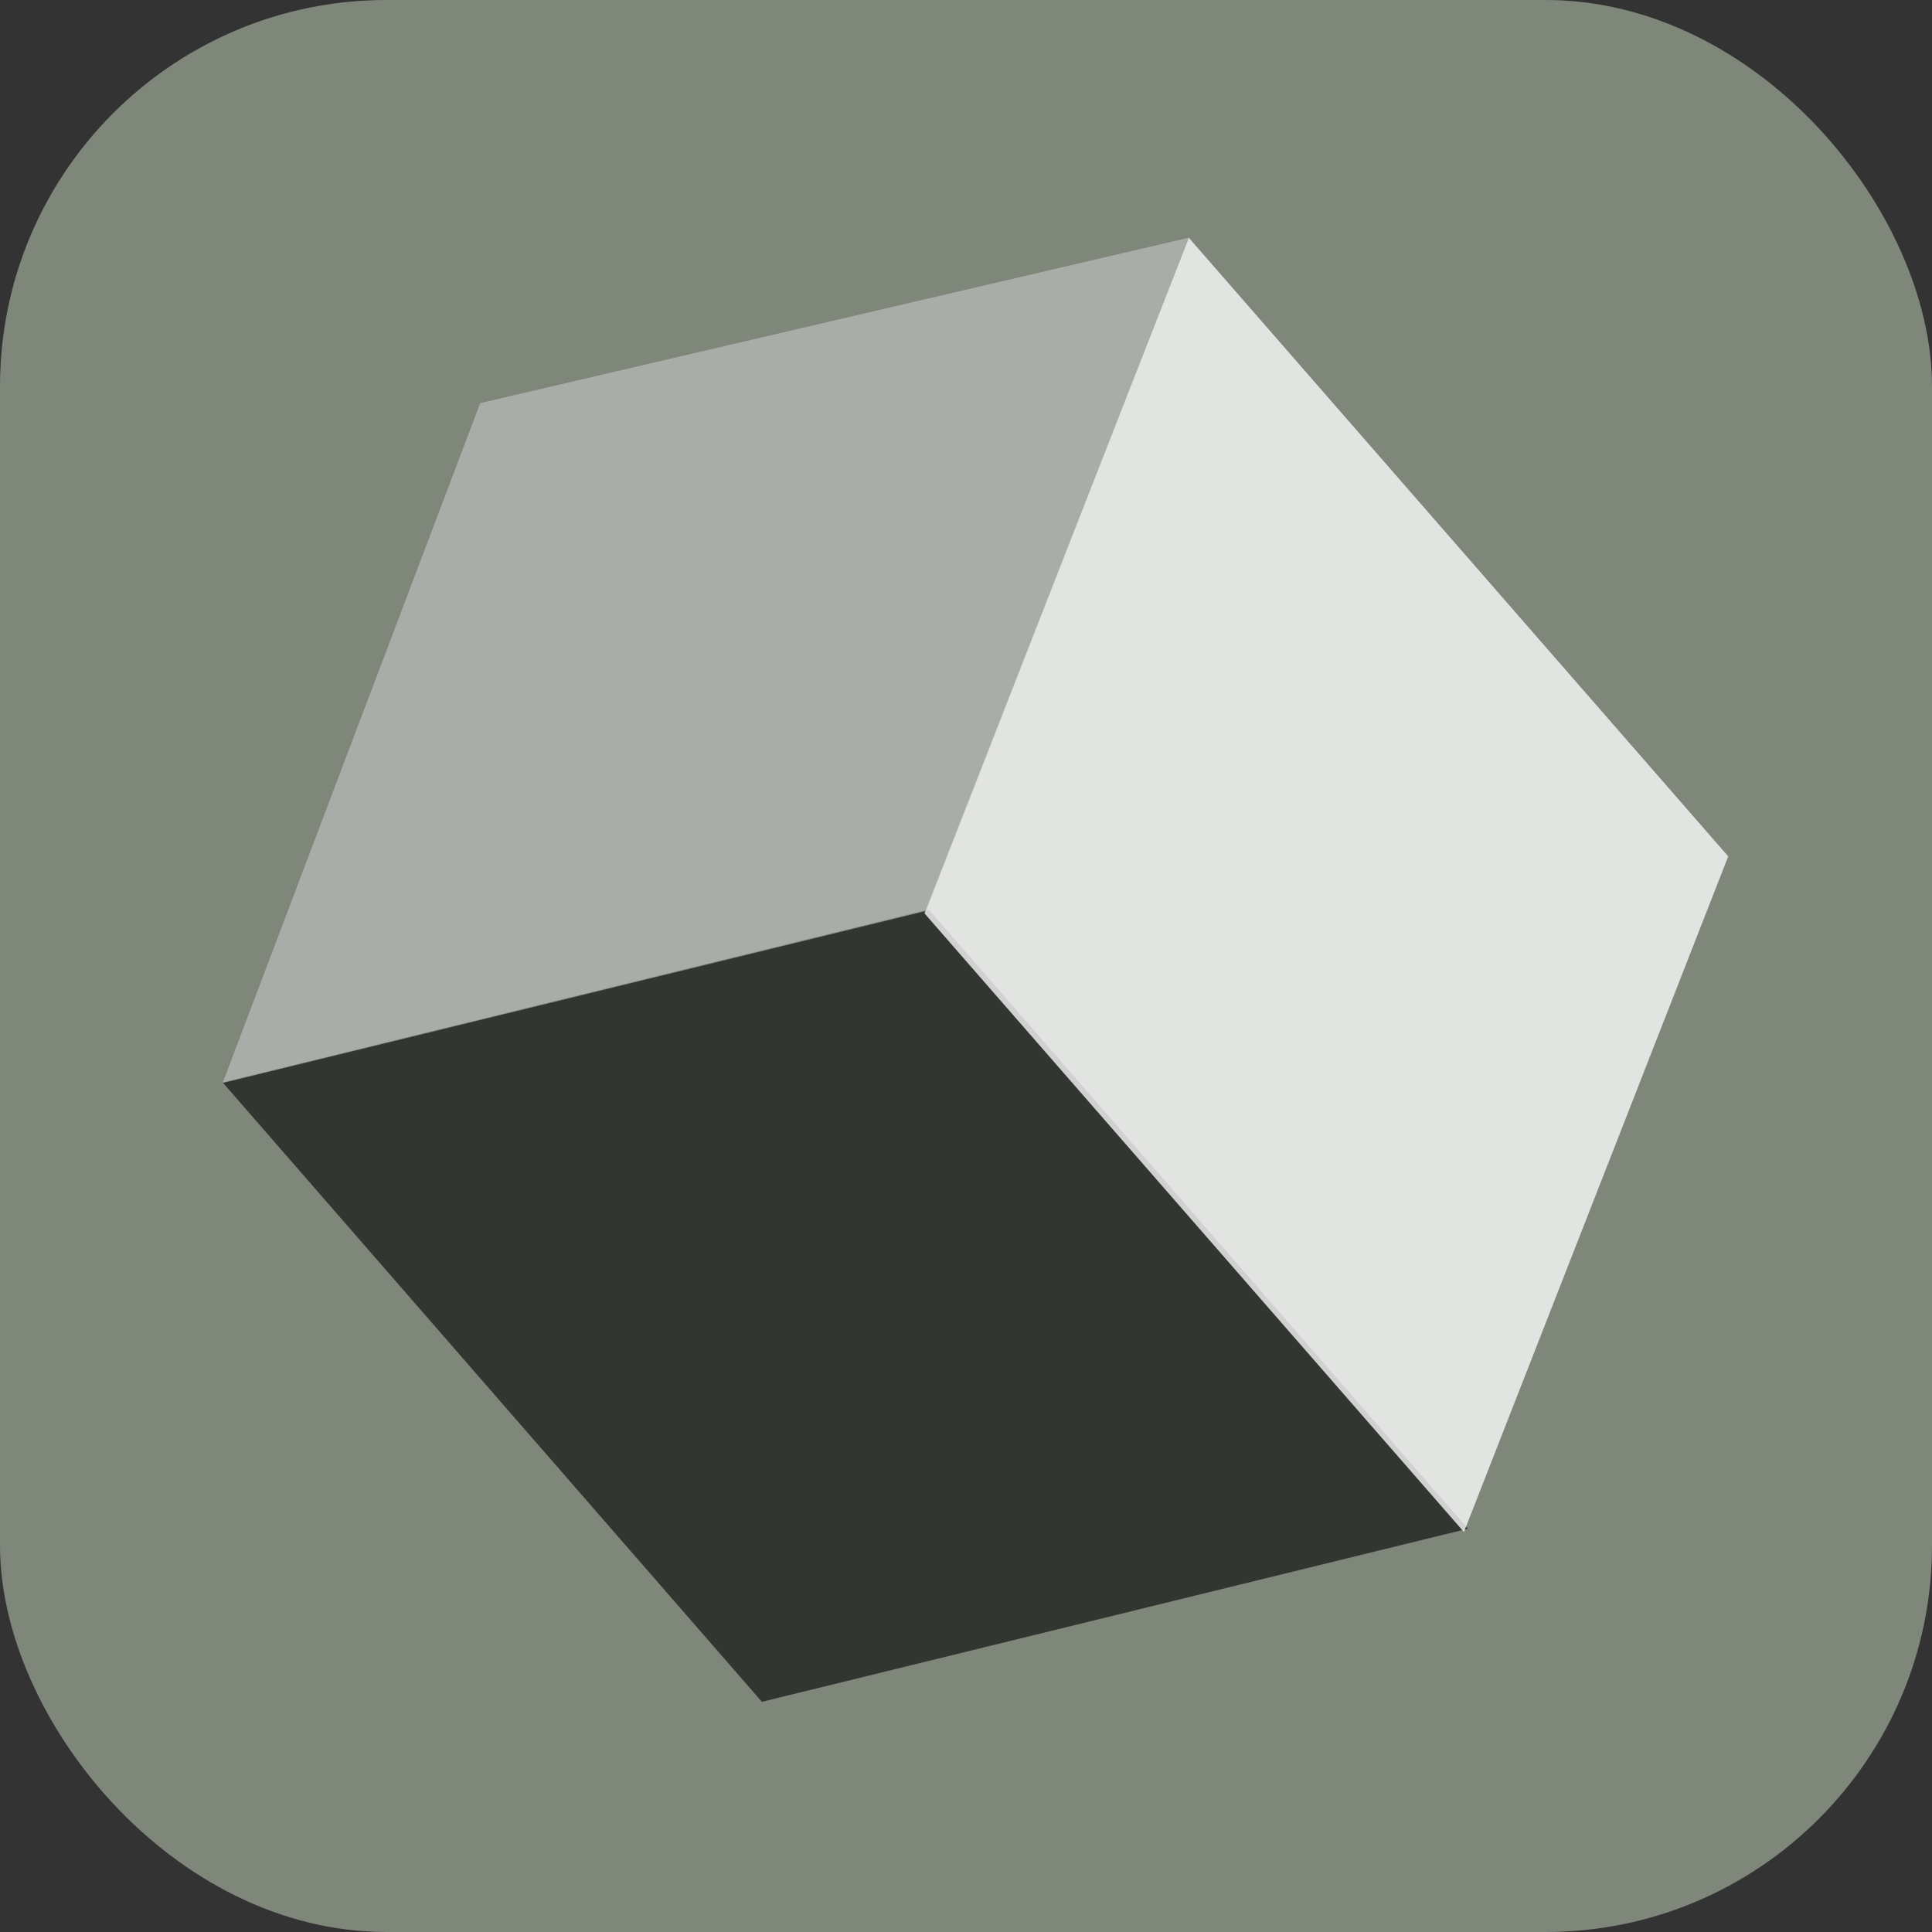 <?xml version="1.0" encoding="UTF-8"?>
<svg width="512px" height="512px" viewBox="0 0 512 512" version="1.1" xmlns="http://www.w3.org/2000/svg" xmlns:xlink="http://www.w3.org/1999/xlink">
	<rect x="0" y="0" width="512" height="512" fill="#333333" stroke="none"/>
	<rect fill="#7e877a" x="0" y="0" width="512" height="512" rx="102.4"></rect>

	<polygon fill-opacity="0.60" fill="#000000" points="389 405.128 201.908 451 59 286.846 246.092 241"></polygon>
	<polygon fill-opacity="0.77" fill="#FFFFFF" points="245 242.053 315.041 63 458 226.947 387.959 406"></polygon>
	<polygon fill-opacity="0.60" fill="#C7C7C7" points="315 63 245.436 241.406 59 287 127.266 106.832"></polygon>
</svg>